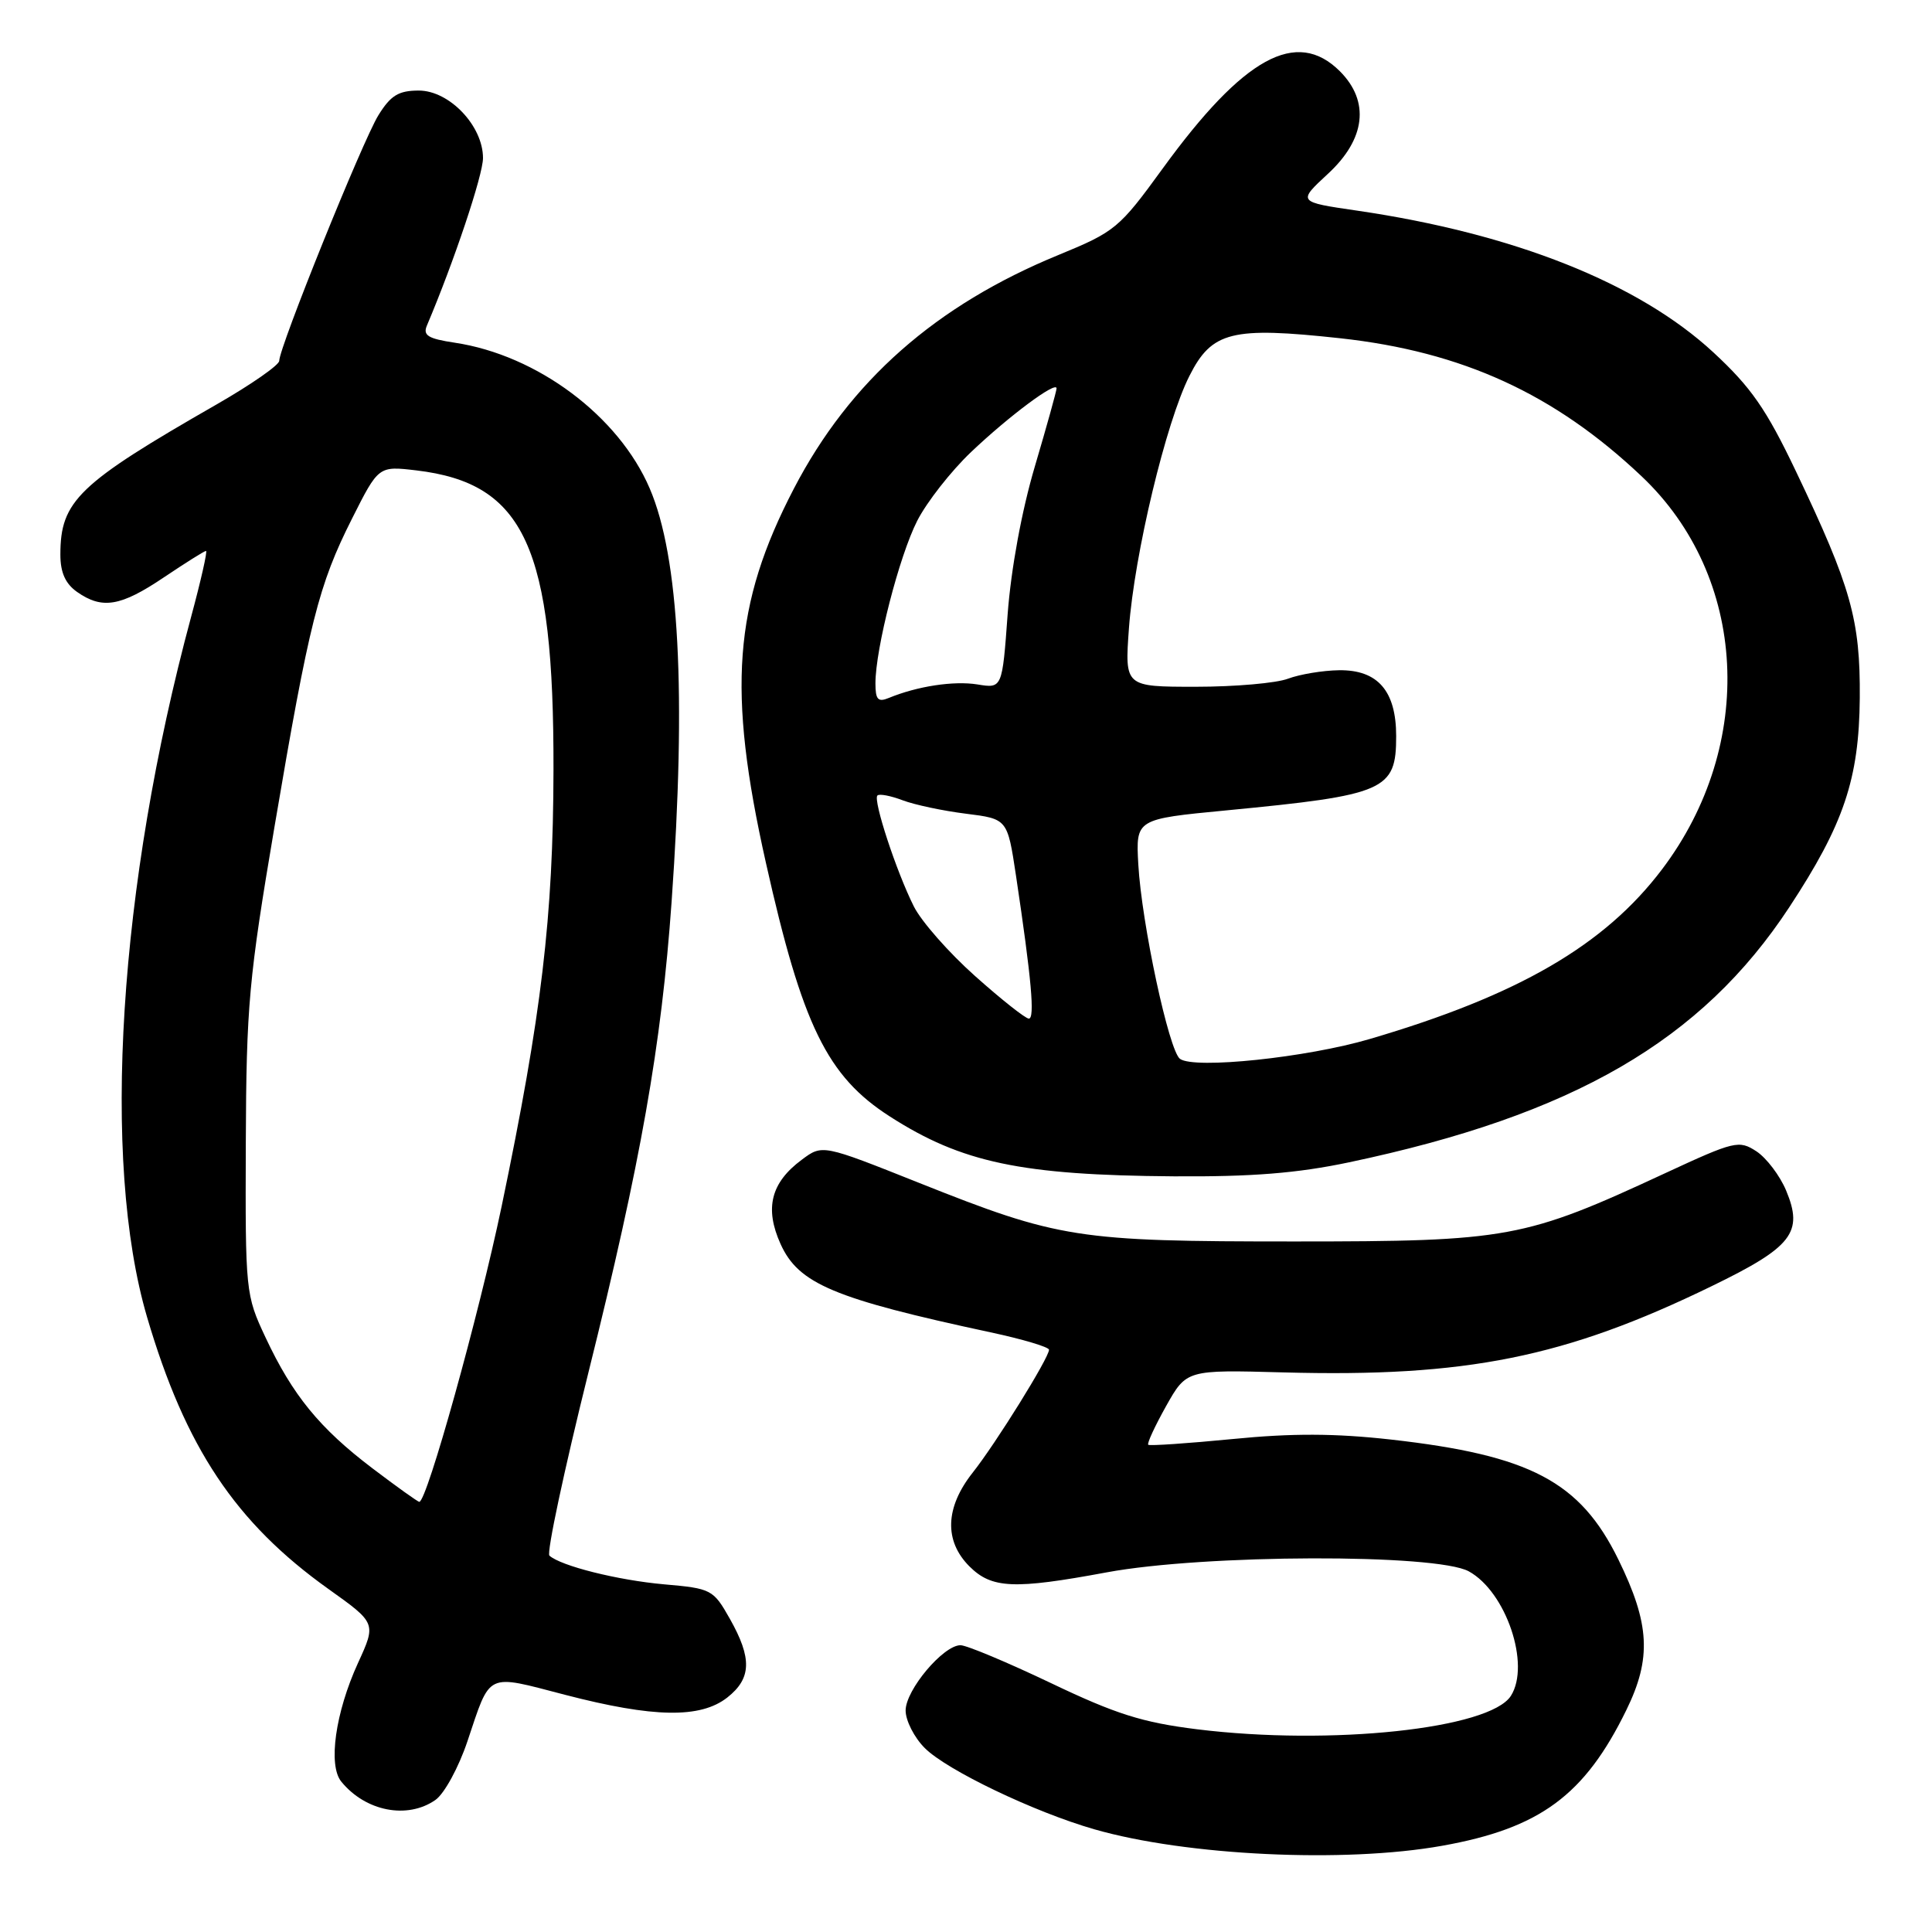 <?xml version="1.0" encoding="UTF-8" standalone="no"?>
<!DOCTYPE svg PUBLIC "-//W3C//DTD SVG 1.1//EN" "http://www.w3.org/Graphics/SVG/1.1/DTD/svg11.dtd" >
<svg xmlns="http://www.w3.org/2000/svg" xmlns:xlink="http://www.w3.org/1999/xlink" version="1.1" viewBox="0 0 256 256">
 <g >
 <path fill="currentColor"
d=" M 191.06 244.58 C 204.04 242.27 209.97 237.90 215.50 226.59 C 218.86 219.73 218.62 215.17 214.44 206.64 C 209.38 196.31 202.77 192.83 184.32 190.75 C 176.91 189.92 171.20 189.90 163.32 190.68 C 157.37 191.26 152.34 191.60 152.15 191.44 C 151.96 191.27 153.03 188.97 154.51 186.32 C 157.22 181.50 157.22 181.50 170.05 181.85 C 194.28 182.51 207.39 179.87 226.79 170.43 C 237.50 165.23 238.99 163.31 236.67 157.75 C 235.84 155.77 234.07 153.44 232.74 152.56 C 230.42 151.05 229.86 151.18 220.63 155.46 C 202.00 164.11 199.88 164.50 171.50 164.50 C 142.69 164.50 140.34 164.13 121.74 156.72 C 108.97 151.63 108.97 151.63 106.24 153.67 C 102.14 156.71 101.29 160.10 103.43 164.84 C 105.81 170.11 110.48 172.08 131.25 176.54 C 135.51 177.45 139.00 178.49 139.00 178.85 C 138.99 179.93 131.97 191.24 128.88 195.14 C 125.24 199.75 125.08 204.17 128.45 207.55 C 131.41 210.50 134.34 210.63 146.62 208.35 C 159.58 205.94 190.31 205.85 194.62 208.21 C 199.56 210.91 202.83 220.58 200.20 224.71 C 197.42 229.08 176.37 231.33 158.63 229.14 C 151.38 228.24 147.86 227.13 139.26 223.02 C 133.47 220.26 128.08 218.00 127.27 218.00 C 124.99 218.00 120.00 223.93 120.00 226.65 C 120.00 227.99 121.14 230.23 122.54 231.63 C 125.47 234.56 137.03 240.10 145.00 242.39 C 157.17 245.89 178.14 246.89 191.06 244.58 Z  M 57.70 238.50 C 58.88 237.67 60.77 234.20 61.93 230.75 C 65.05 221.46 64.29 221.82 74.87 224.57 C 86.61 227.62 92.81 227.72 96.37 224.93 C 99.58 222.40 99.67 219.74 96.71 214.50 C 94.51 210.61 94.27 210.48 87.97 209.93 C 81.83 209.38 74.33 207.50 72.80 206.13 C 72.41 205.78 74.74 194.86 77.97 181.86 C 84.92 153.93 87.64 138.55 88.99 119.50 C 90.95 91.86 90.00 73.82 86.09 64.72 C 81.98 55.12 71.18 47.05 60.26 45.41 C 56.72 44.88 56.01 44.44 56.57 43.13 C 60.15 34.69 64.00 23.20 64.00 20.94 C 64.00 16.68 59.55 12.00 55.49 12.00 C 52.81 12.00 51.77 12.64 50.14 15.27 C 48.05 18.65 37.00 46.02 37.00 47.81 C 37.00 48.37 33.29 50.95 28.75 53.56 C 10.36 64.10 8.00 66.37 8.00 73.49 C 8.00 75.87 8.67 77.35 10.22 78.44 C 13.55 80.77 15.99 80.36 21.72 76.50 C 24.58 74.58 27.09 73.00 27.30 73.00 C 27.51 73.00 26.62 76.94 25.32 81.75 C 15.70 117.40 13.41 153.81 19.48 174.50 C 24.57 191.82 31.20 201.76 43.52 210.55 C 49.86 215.07 49.86 215.07 47.43 220.37 C 44.44 226.91 43.45 233.90 45.22 236.07 C 48.43 240.02 53.98 241.10 57.70 238.50 Z  M 178.77 154.01 C 208.46 147.75 225.48 137.88 237.09 120.21 C 244.31 109.23 246.34 103.22 246.43 92.50 C 246.51 82.15 245.28 77.76 237.96 62.43 C 234.04 54.21 232.03 51.32 227.04 46.70 C 217.14 37.53 200.61 30.95 179.82 27.91 C 171.93 26.76 171.93 26.76 175.96 23.03 C 180.95 18.43 181.53 13.44 177.55 9.45 C 171.80 3.71 164.79 7.56 154.04 22.36 C 148.31 30.25 147.76 30.70 140.29 33.77 C 123.99 40.45 112.60 50.50 105.20 64.73 C 97.19 80.13 96.34 91.41 101.49 114.34 C 106.31 135.87 109.61 142.62 117.91 147.94 C 127.44 154.06 135.33 155.72 155.50 155.87 C 165.89 155.94 171.89 155.46 178.77 154.01 Z  M 49.35 194.56 C 42.35 189.25 38.77 184.87 35.18 177.21 C 32.54 171.59 32.50 171.17 32.57 151.50 C 32.64 133.20 32.97 129.63 36.38 109.50 C 40.97 82.43 42.21 77.52 46.65 68.71 C 50.16 61.74 50.16 61.74 55.17 62.33 C 69.52 64.03 73.40 72.51 73.34 102.00 C 73.30 121.56 71.77 134.41 66.47 159.84 C 63.46 174.24 56.57 199.00 55.56 199.00 C 55.36 199.00 52.57 197.00 49.35 194.56 Z  M 156.36 140.31 C 154.90 139.28 151.27 122.35 150.83 114.52 C 150.50 108.53 150.50 108.53 162.50 107.38 C 183.60 105.35 185.00 104.74 185.00 97.54 C 185.00 91.55 182.56 88.74 177.43 88.81 C 175.26 88.84 172.22 89.35 170.67 89.93 C 169.13 90.52 163.63 91.00 158.45 91.00 C 149.03 91.00 149.03 91.00 149.59 83.25 C 150.31 73.43 154.50 55.93 157.61 49.80 C 160.58 43.91 163.22 43.26 177.58 44.82 C 193.75 46.59 205.97 52.18 217.52 63.11 C 231.59 76.41 232.74 98.65 220.23 115.19 C 212.62 125.25 201.19 131.89 181.51 137.67 C 173.13 140.14 158.31 141.69 156.36 140.31 Z  M 129.20 129.33 C 125.73 126.24 122.08 122.09 121.09 120.11 C 118.77 115.49 115.66 106.01 116.26 105.41 C 116.51 105.15 118.02 105.44 119.60 106.04 C 121.18 106.64 124.95 107.44 127.99 107.82 C 133.49 108.51 133.49 108.51 134.62 116.00 C 136.68 129.75 137.15 135.00 136.32 134.97 C 135.87 134.96 132.66 132.42 129.20 129.33 Z  M 116.00 90.55 C 116.00 85.95 119.15 73.69 121.54 69.00 C 122.80 66.53 126.01 62.43 128.67 59.90 C 133.70 55.12 140.00 50.43 140.00 51.46 C 140.00 51.79 138.71 56.44 137.13 61.78 C 135.38 67.68 133.97 75.38 133.52 81.36 C 132.80 91.23 132.80 91.23 129.51 90.69 C 126.38 90.19 121.55 90.92 117.75 92.49 C 116.34 93.07 116.00 92.70 116.00 90.55 Z "/>
</g>
</svg>